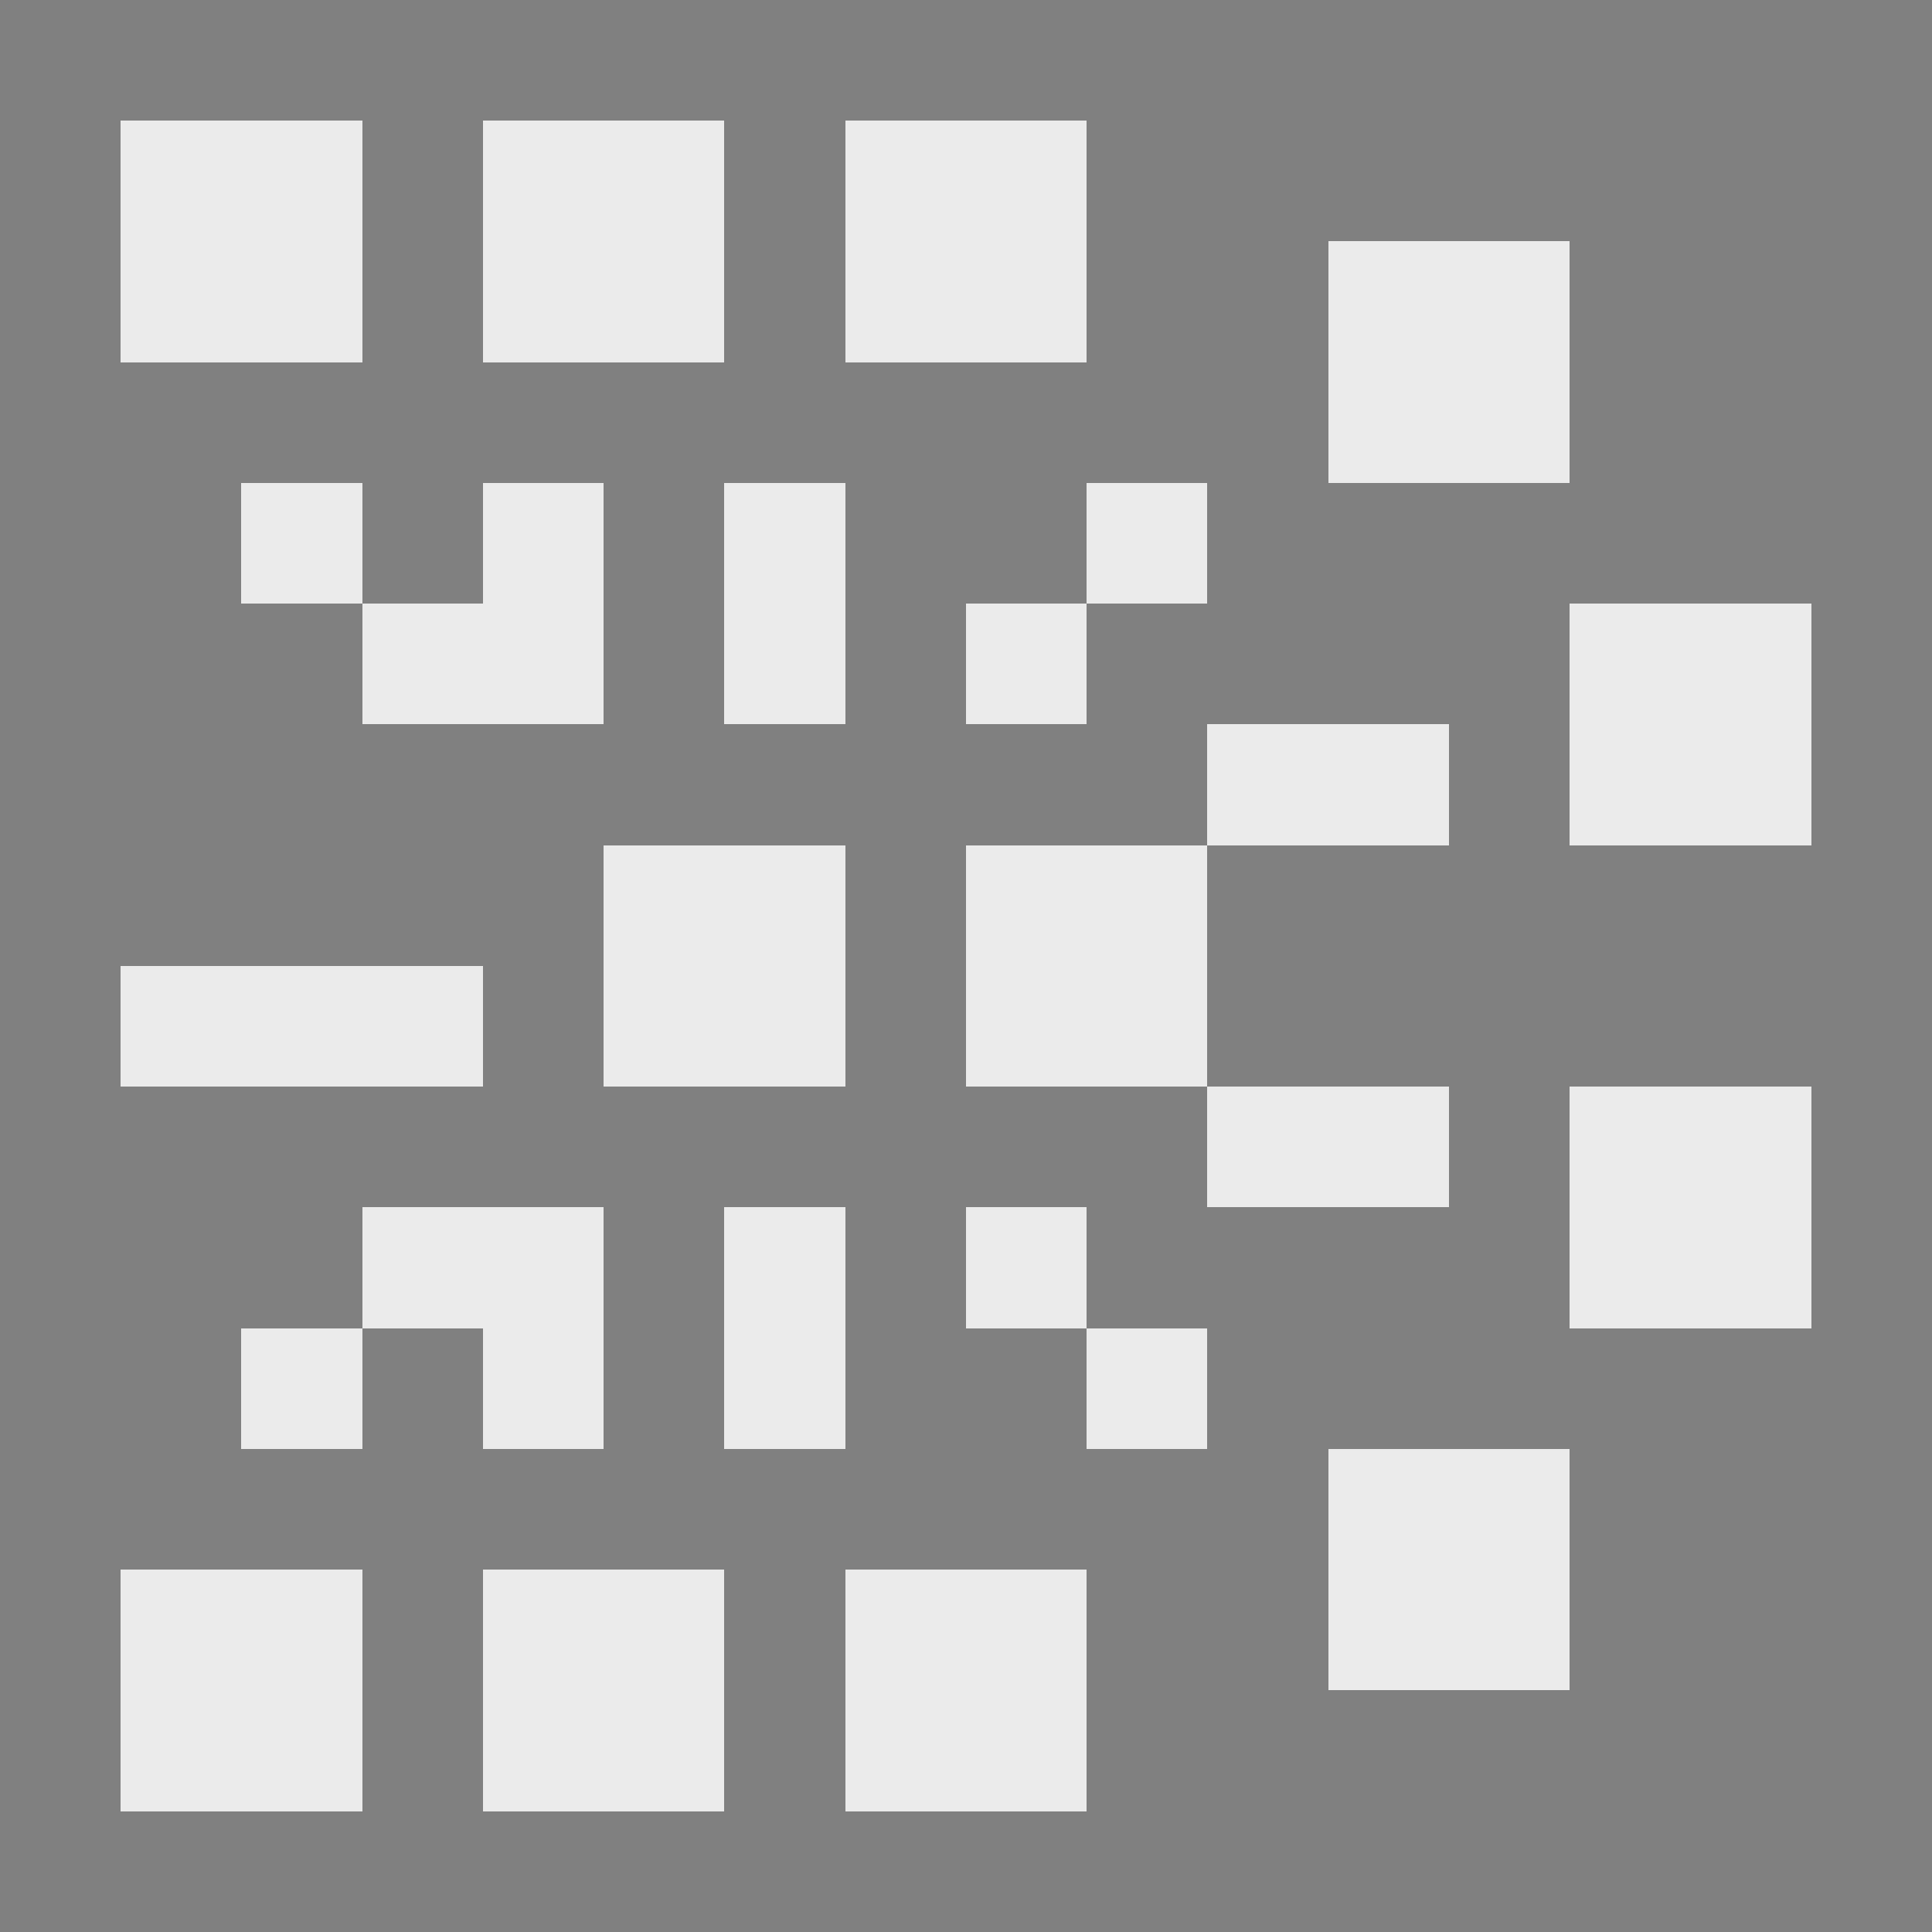 <svg xmlns="http://www.w3.org/2000/svg" shape-rendering="crispEdges" viewBox="0 -0.5 16 16"><rect x="0" y="-0.5" width="16" height="16" fill="#808080" stroke="none"/><path stroke="#ebebeb" d="M1 1h2m1 0h2m1 0h2M1 2h2m1 0h2m1 0h2m2 0h2m-2 1h2M2 4h1m1 0h1m1 0h1m2 0h1M3 5h2m1 0h1m1 0h1m4 0h2m-5 1h2m1 0h2M5 7h2m1 0h2M1 8h3m1 0h2m1 0h2m0 1h2m1 0h2M3 10h2m1 0h1m1 0h1m4 0h2M2 11h1m1 0h1m1 0h1m2 0h1m1 1h2M1 13h2m1 0h2m1 0h2m2 0h2M1 14h2m1 0h2m1 0h2"/></svg>